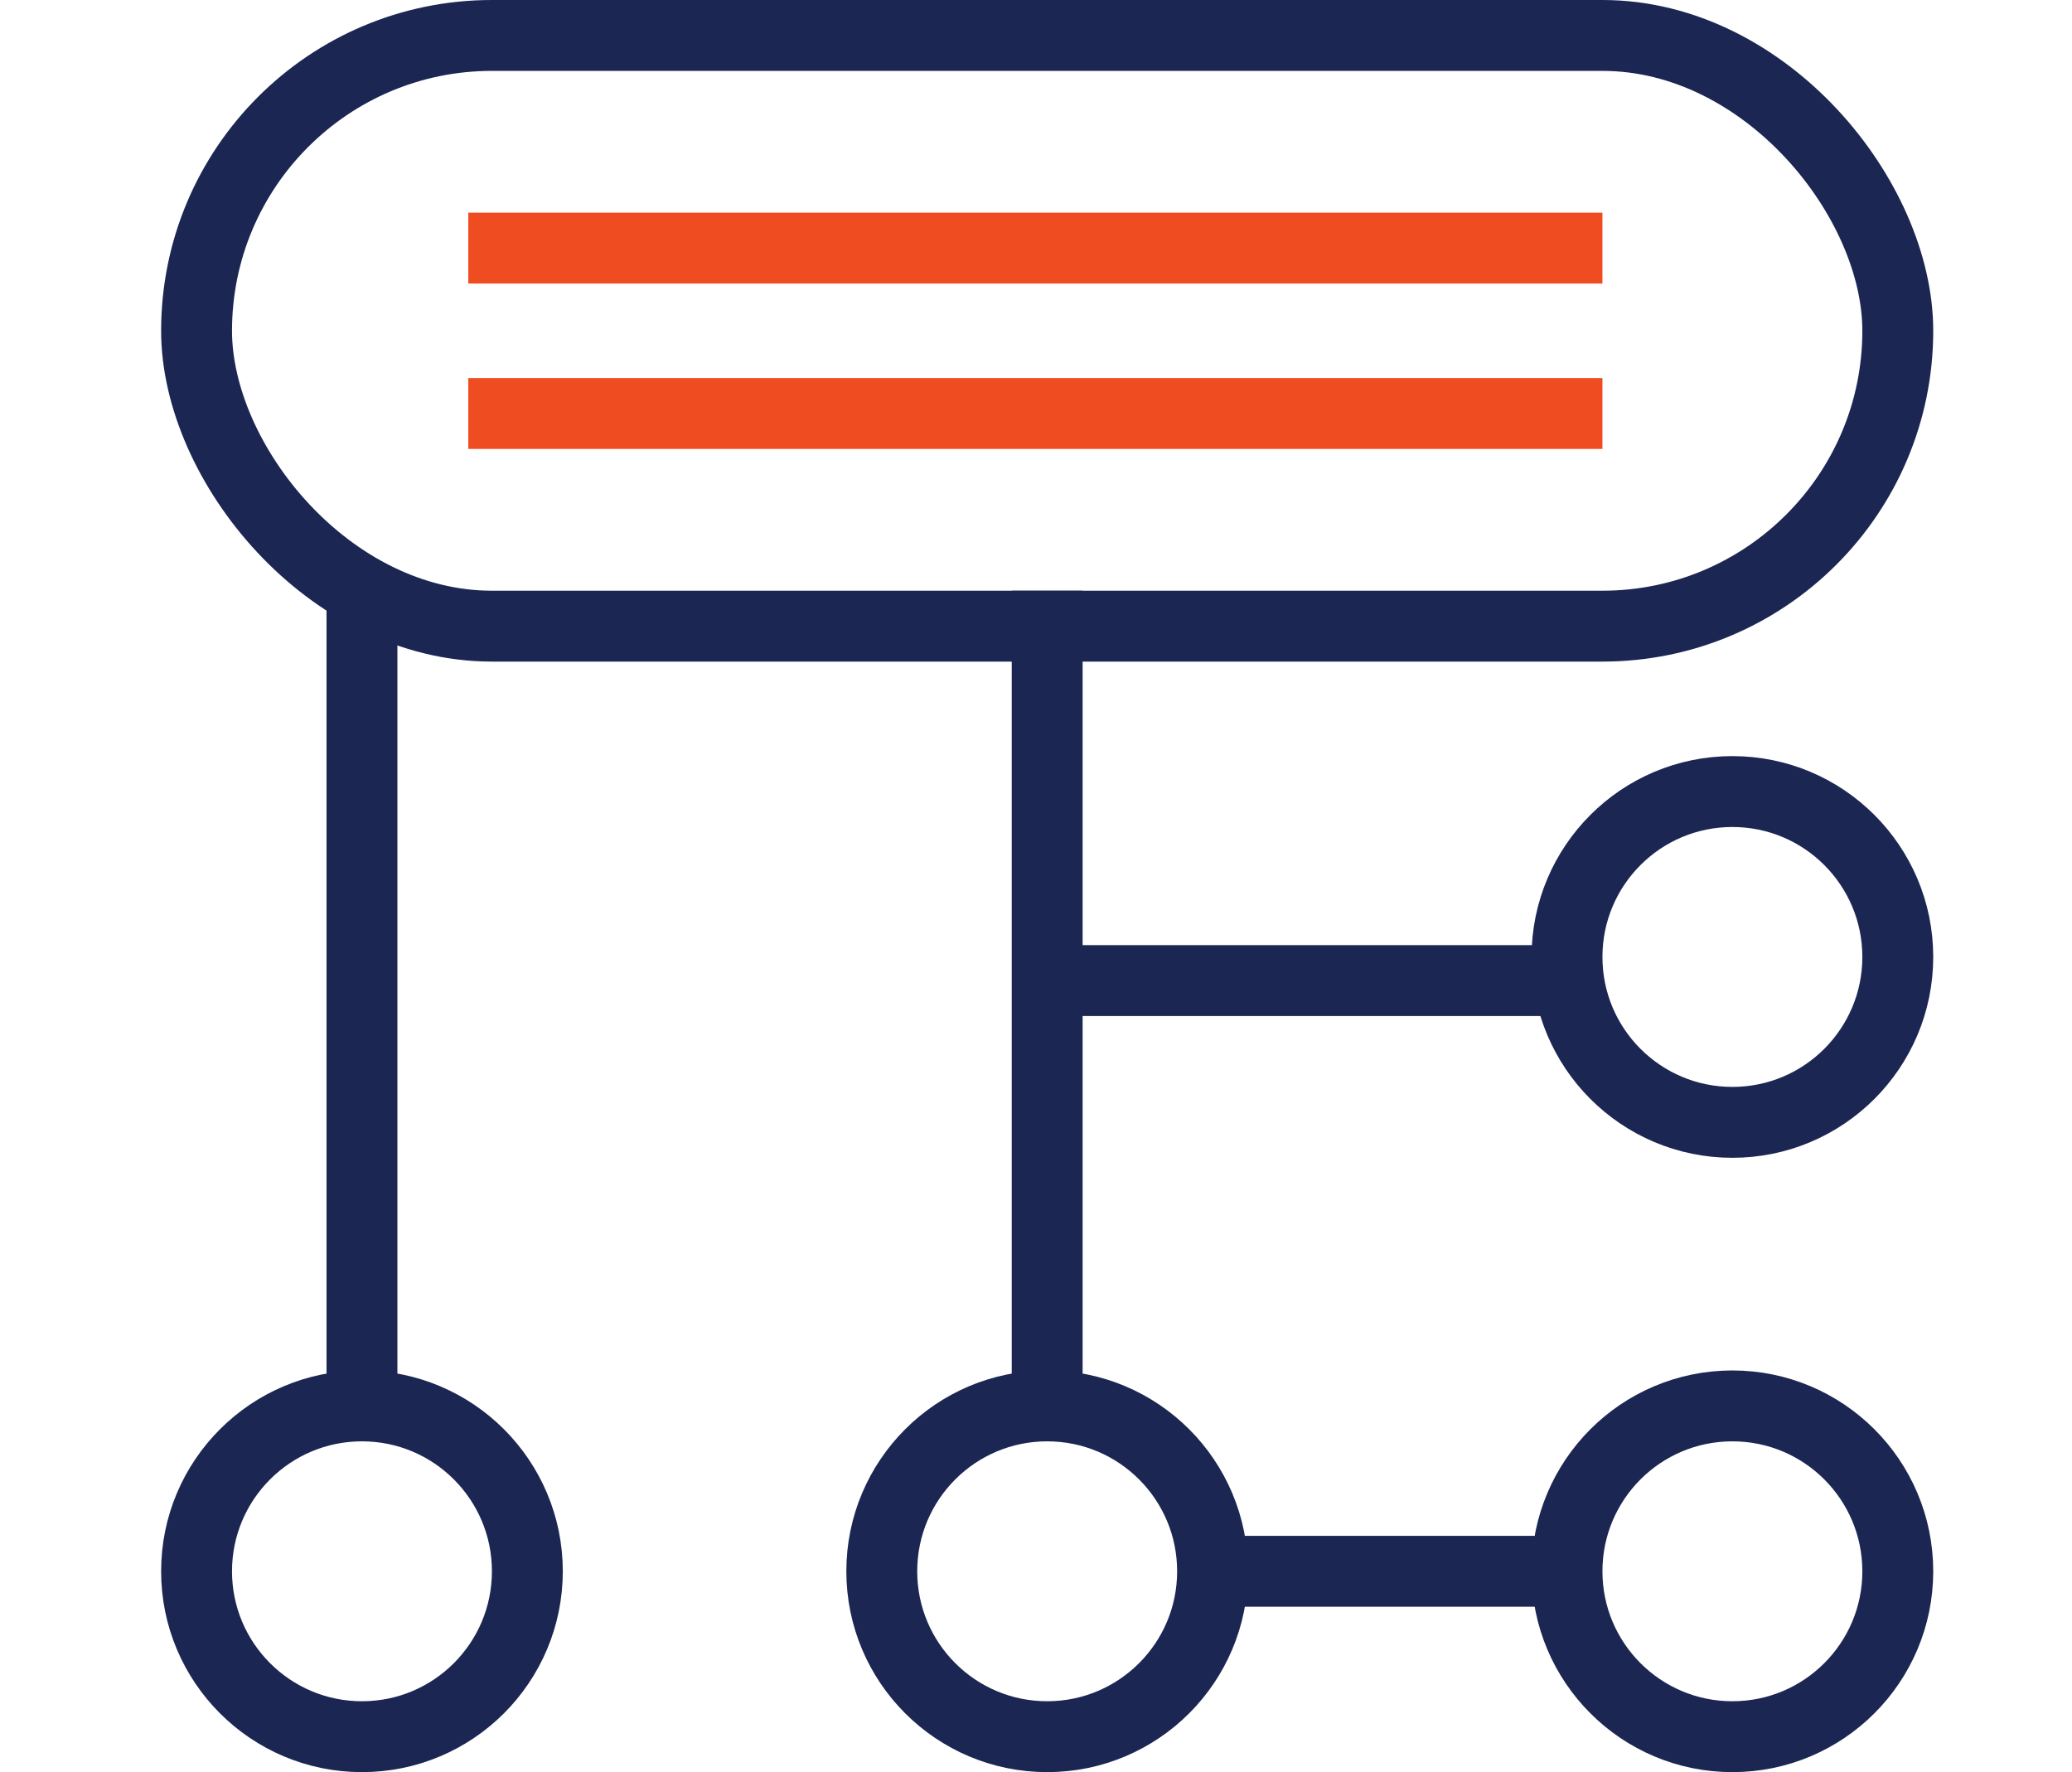 <svg class="services-technical-architecture__StyledSVG-sc-1i70xvn-0 ihOzjw" width="76" height="65" viewBox="0 0 76 75" aria-labelledby="technical-architecture" xmlns="http://www.w3.org/2000/svg" fill="none"><title>Technical Architecture</title><rect x="2.473" y="1.5" width="72" height="25" rx="12.5" stroke="#1B2652" stroke-width="3"></rect><circle cx="67.473" cy="40.5" r="7" stroke="#1B2652" stroke-width="3"></circle><circle cx="67.473" cy="66.5" r="7" stroke="#1B2652" stroke-width="3"></circle><circle cx="38.473" cy="66.5" r="7" stroke="#1B2652" stroke-width="3"></circle><circle cx="9.473" cy="66.5" r="7" stroke="#1B2652" stroke-width="3"></circle><line x1="9.473" y1="25" x2="9.473" y2="59" stroke="#1B2652" stroke-width="3"></line><line x1="38.473" y1="25" x2="38.473" y2="59" stroke="#1B2652" stroke-width="3"></line><line x1="60.973" y1="41.5" x2="38.973" y2="41.5" stroke="#1B2652" stroke-width="3"></line><line x1="61.973" y1="10.5" x2="13.973" y2="10.5" stroke="#F04C22" stroke-width="3" class="services-technical-architecture__StyledLineTop-sc-1i70xvn-1"></line><line x1="61.973" y1="17.5" x2="13.973" y2="17.5" stroke="#F04C22" stroke-width="3" class="services-technical-architecture__StyledLineBottom-sc-1i70xvn-2"></line><line x1="60.973" y1="66.5" x2="44.973" y2="66.5" stroke="#1B2652" stroke-width="3"></line></svg>